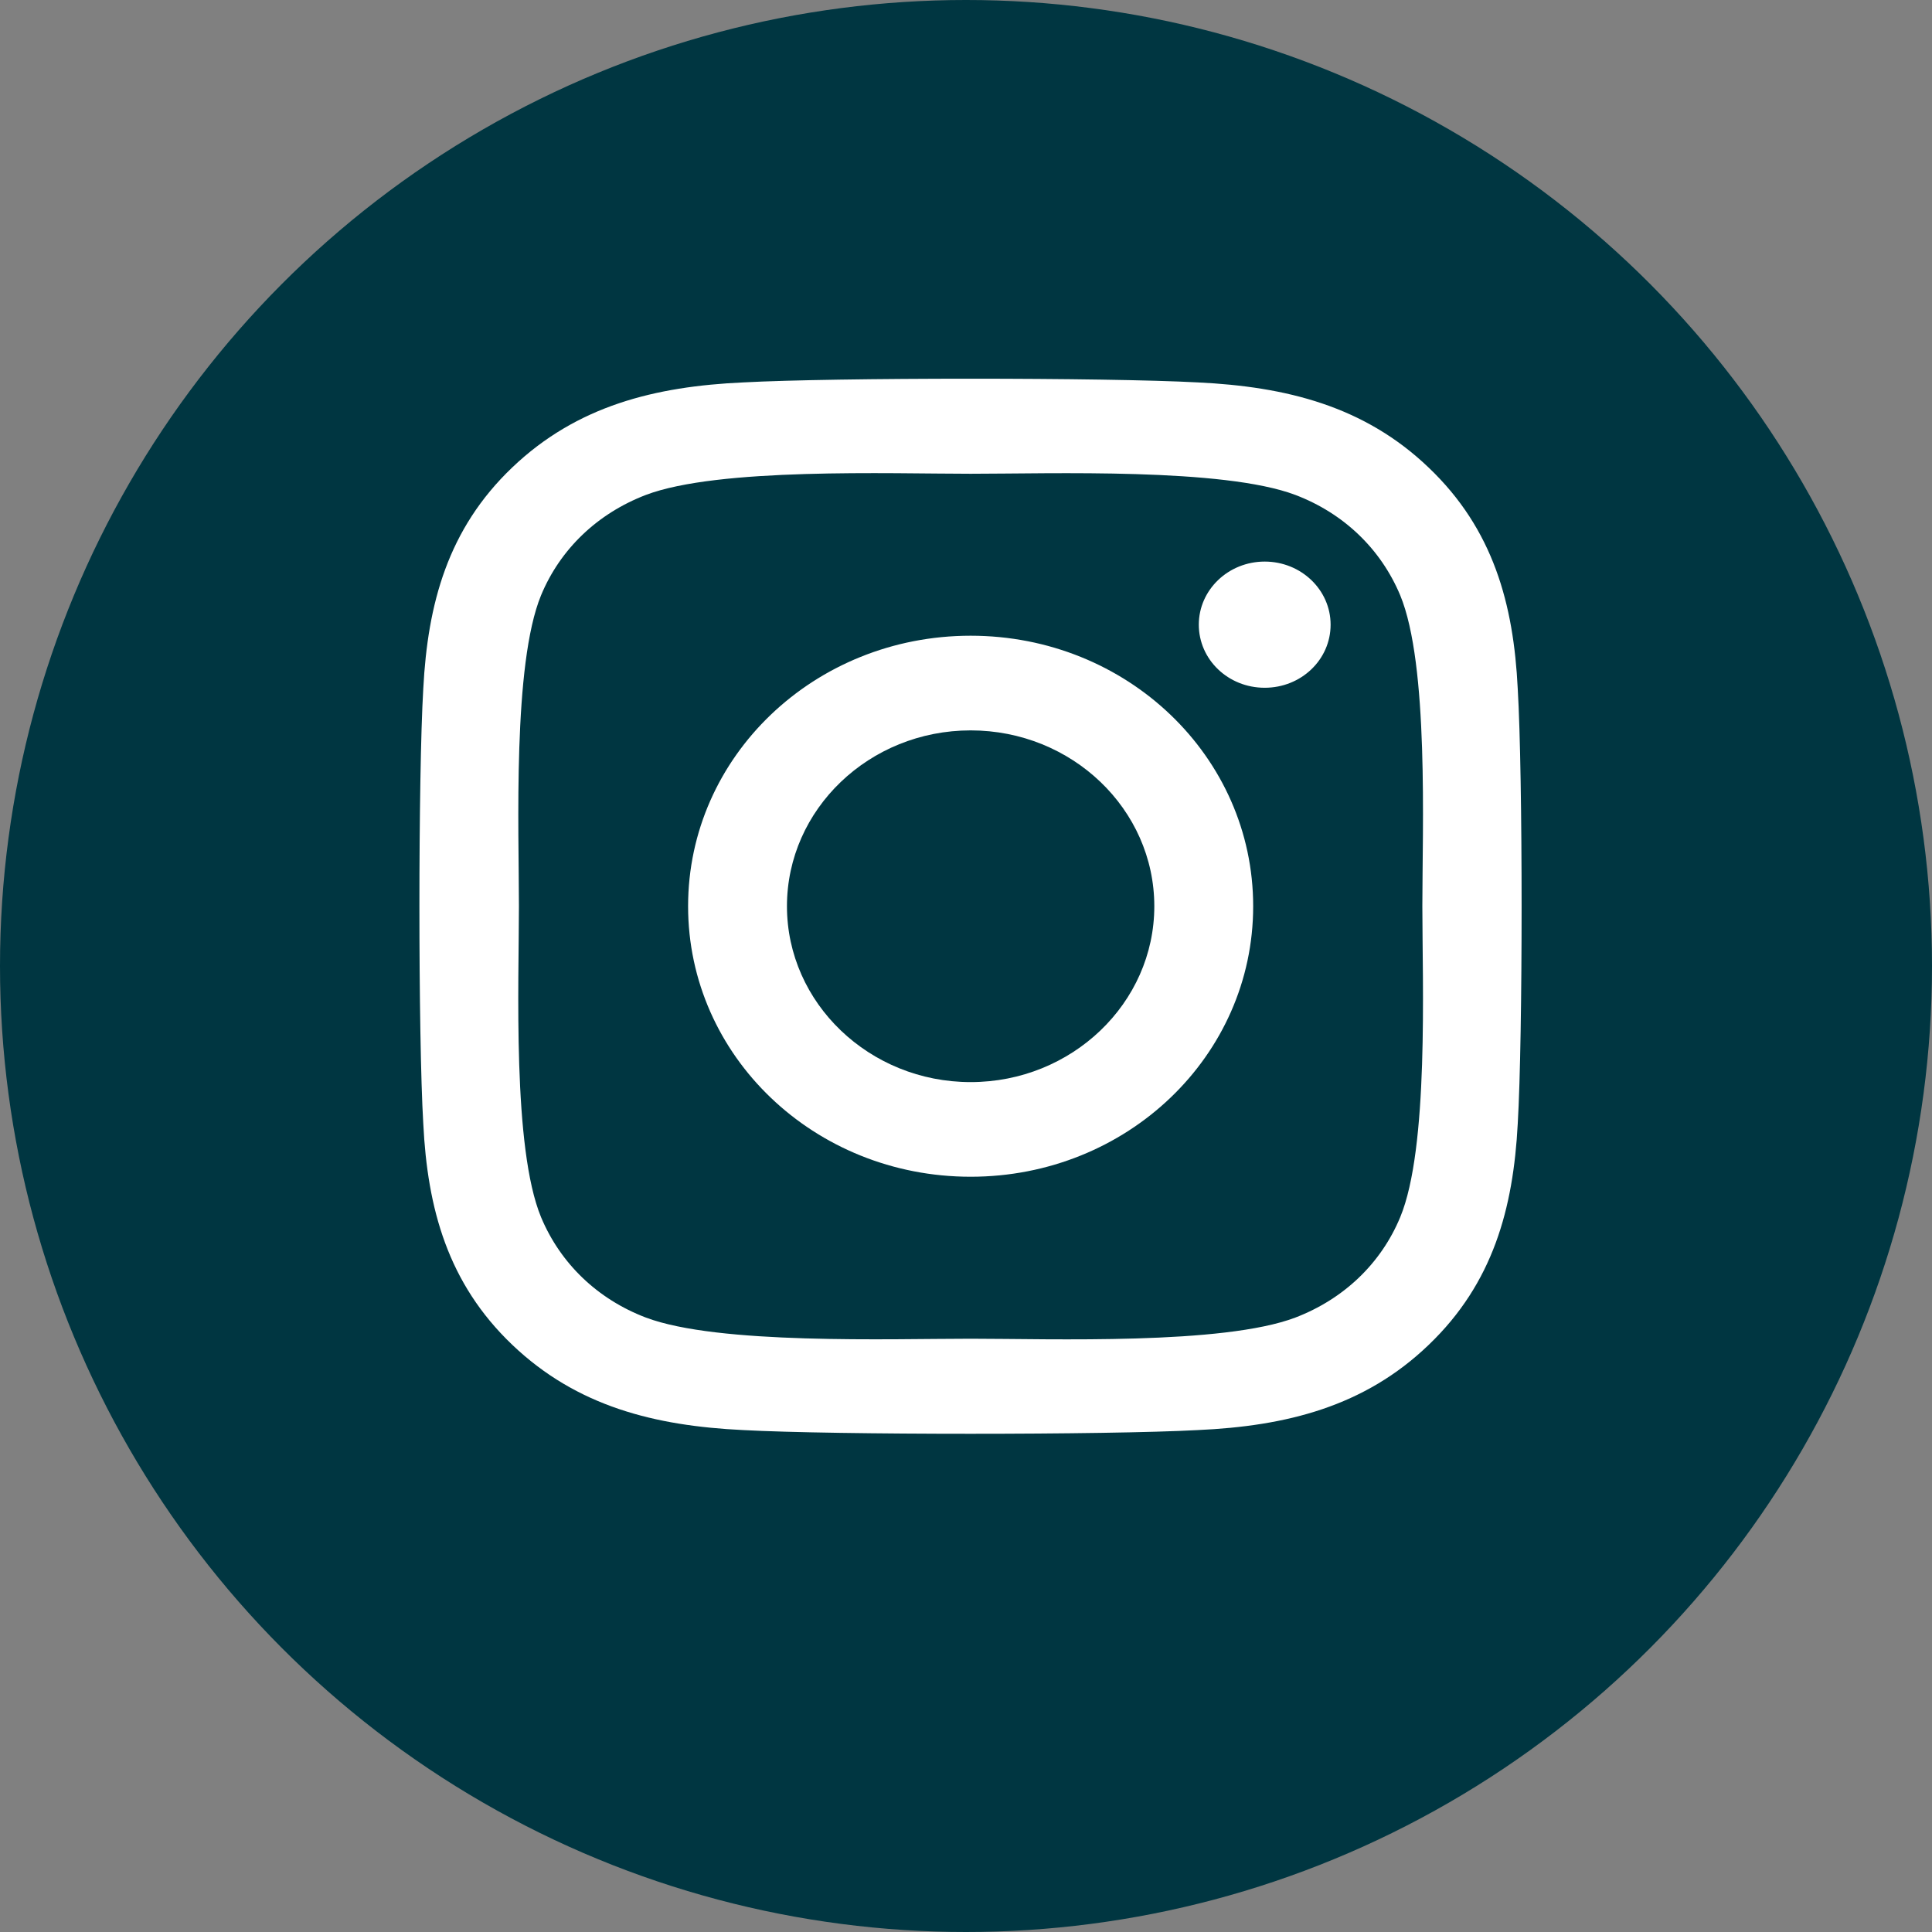 <svg width="64" height="64" viewBox="0 0 64 64" fill="none" xmlns="http://www.w3.org/2000/svg">
<rect x="0" y="0" width="64" height="64" fill="#808080" stroke="none"/>
<circle cx="32" cy="32" r="32" fill="#003641"/>
<path d="M32.154 21.059C26.973 21.059 22.794 25.06 22.794 30.02C22.794 34.981 26.973 38.981 32.154 38.981C37.334 38.981 41.513 34.981 41.513 30.02C41.513 25.06 37.334 21.059 32.154 21.059ZM32.154 35.846C28.806 35.846 26.069 33.234 26.069 30.02C26.069 26.807 28.798 24.195 32.154 24.195C35.509 24.195 38.238 26.807 38.238 30.02C38.238 33.234 35.501 35.846 32.154 35.846ZM44.078 20.693C44.078 21.855 43.101 22.783 41.895 22.783C40.682 22.783 39.712 21.847 39.712 20.693C39.712 19.539 40.69 18.603 41.895 18.603C43.101 18.603 44.078 19.539 44.078 20.693ZM50.277 22.814C50.139 20.014 49.471 17.534 47.328 15.491C45.194 13.448 42.604 12.808 39.68 12.668C36.666 12.504 27.633 12.504 24.619 12.668C21.703 12.8 19.113 13.44 16.971 15.483C14.828 17.526 14.168 20.007 14.022 22.806C13.851 25.692 13.851 34.341 14.022 37.227C14.16 40.027 14.828 42.507 16.971 44.55C19.113 46.593 21.695 47.233 24.619 47.373C27.633 47.537 36.666 47.537 39.68 47.373C42.604 47.241 45.194 46.601 47.328 44.55C49.462 42.507 50.13 40.027 50.277 37.227C50.448 34.341 50.448 25.7 50.277 22.814ZM46.383 40.323C45.748 41.852 44.518 43.029 42.913 43.645C40.511 44.558 34.809 44.347 32.154 44.347C29.498 44.347 23.788 44.55 21.393 43.645C19.797 43.037 18.567 41.859 17.924 40.323C16.971 38.022 17.19 32.563 17.19 30.02C17.19 27.478 16.979 22.011 17.924 19.718C18.559 18.189 19.789 17.012 21.393 16.396C23.796 15.483 29.498 15.694 32.154 15.694C34.809 15.694 40.519 15.491 42.913 16.396C44.51 17.004 45.74 18.182 46.383 19.718C47.336 22.019 47.117 27.478 47.117 30.02C47.117 32.563 47.336 38.03 46.383 40.323Z" fill="white"/>
</svg>
